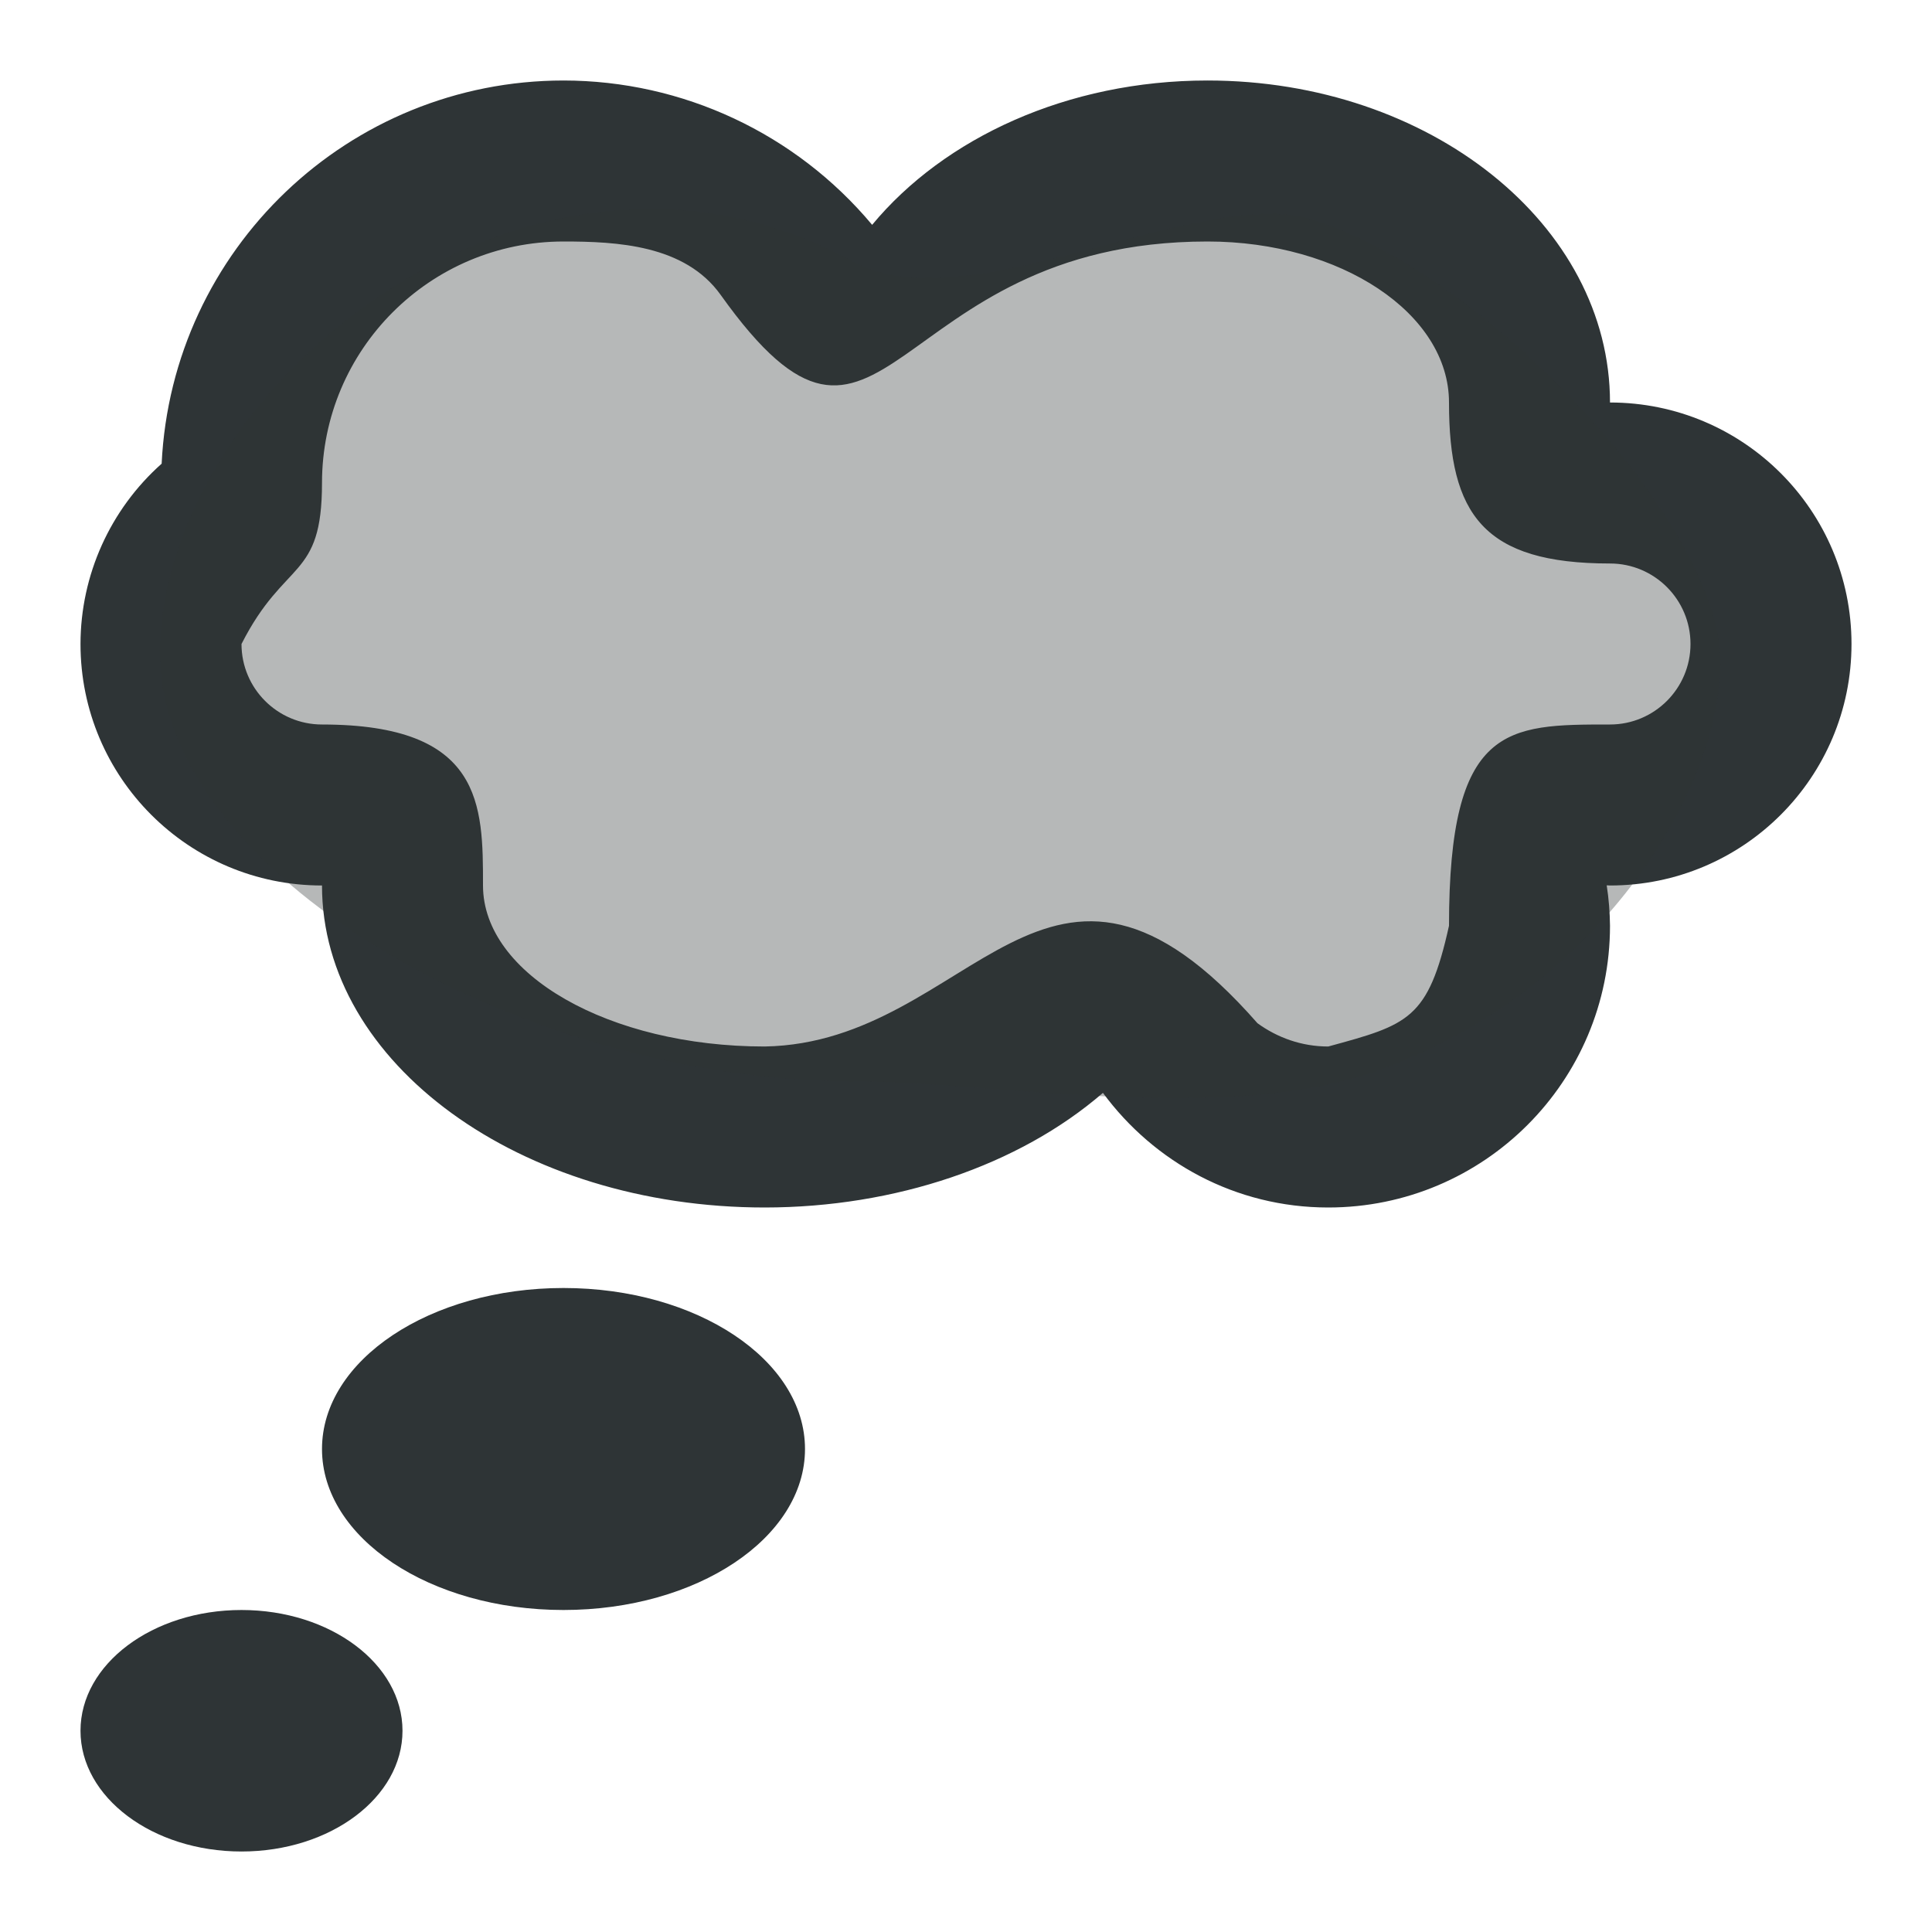<svg viewBox="0 0 24 24" xmlns="http://www.w3.org/2000/svg"><g fill="#2e3436"><path d="m7 1c-2.667.001-4.864 2.096-4.992 4.76-.64.569-1.007 1.384-1.008 2.24 0 1.657 1.343 3 3 3 0 2.209 2.462 4 5.5 4 1.62-.001 3.158-.522 4.201-1.424.635.861 1.646 1.424 2.799 1.424 1.933 0 3.5-1.567 3.5-3.5-.002-.168-.015-.336-.041-.502.014.001.027.001.041.002 1.657 0 3-1.343 3-3s-1.343-3-3-3c0-2.209-2.239-4-5-4-1.741 0-3.271.714-4.166 1.793-.95-1.136-2.354-1.792-3.834-1.793zm0 2c.659 0 1.508.04 1.953.664 2.047 2.87 2.047-.664 6.047-.664 1.657 0 3 .895 3 2 0 1.393.43 2 2 2 .552 0 1 .448 1 1s-.448 1-1 1c-1.284 0-2 0-2 2.5-.258 1.165-.506 1.229-1.5 1.5-.33 0-.631-.109-.879-.289-2.621-2.989-3.534.244-6.121.289-1.933 0-3.5-.895-3.5-2 0-1 0-2-2-2-.552 0-1-.448-1-1 .54-1.065 1-.79 1-2 0-1.657 1.343-3 3-3zm0 13c-1.657 0-3 .895-3 2s1.343 2 3 2 3-.895 3-2-1.343-2-3-2zm-4 4c-1.105 0-2 .672-2 1.5s.895 1.5 2 1.5 2-.672 2-1.5-.895-1.5-2-1.5z"/><path d="m10.601 3.252c-3.948-2.181-8.558 1.495-8.615 4.82-.047 2.761 4.472 5.36 8.615 5.36 1.711 0 4.601.552 6.518-.134 2.725-.975 4.254-3.461 4.254-5.082 0-1.682-2.85-4.779-5.054-5.484-1.414-.452-4.301 1.302-5.718.519z" opacity=".35"/></g></svg>